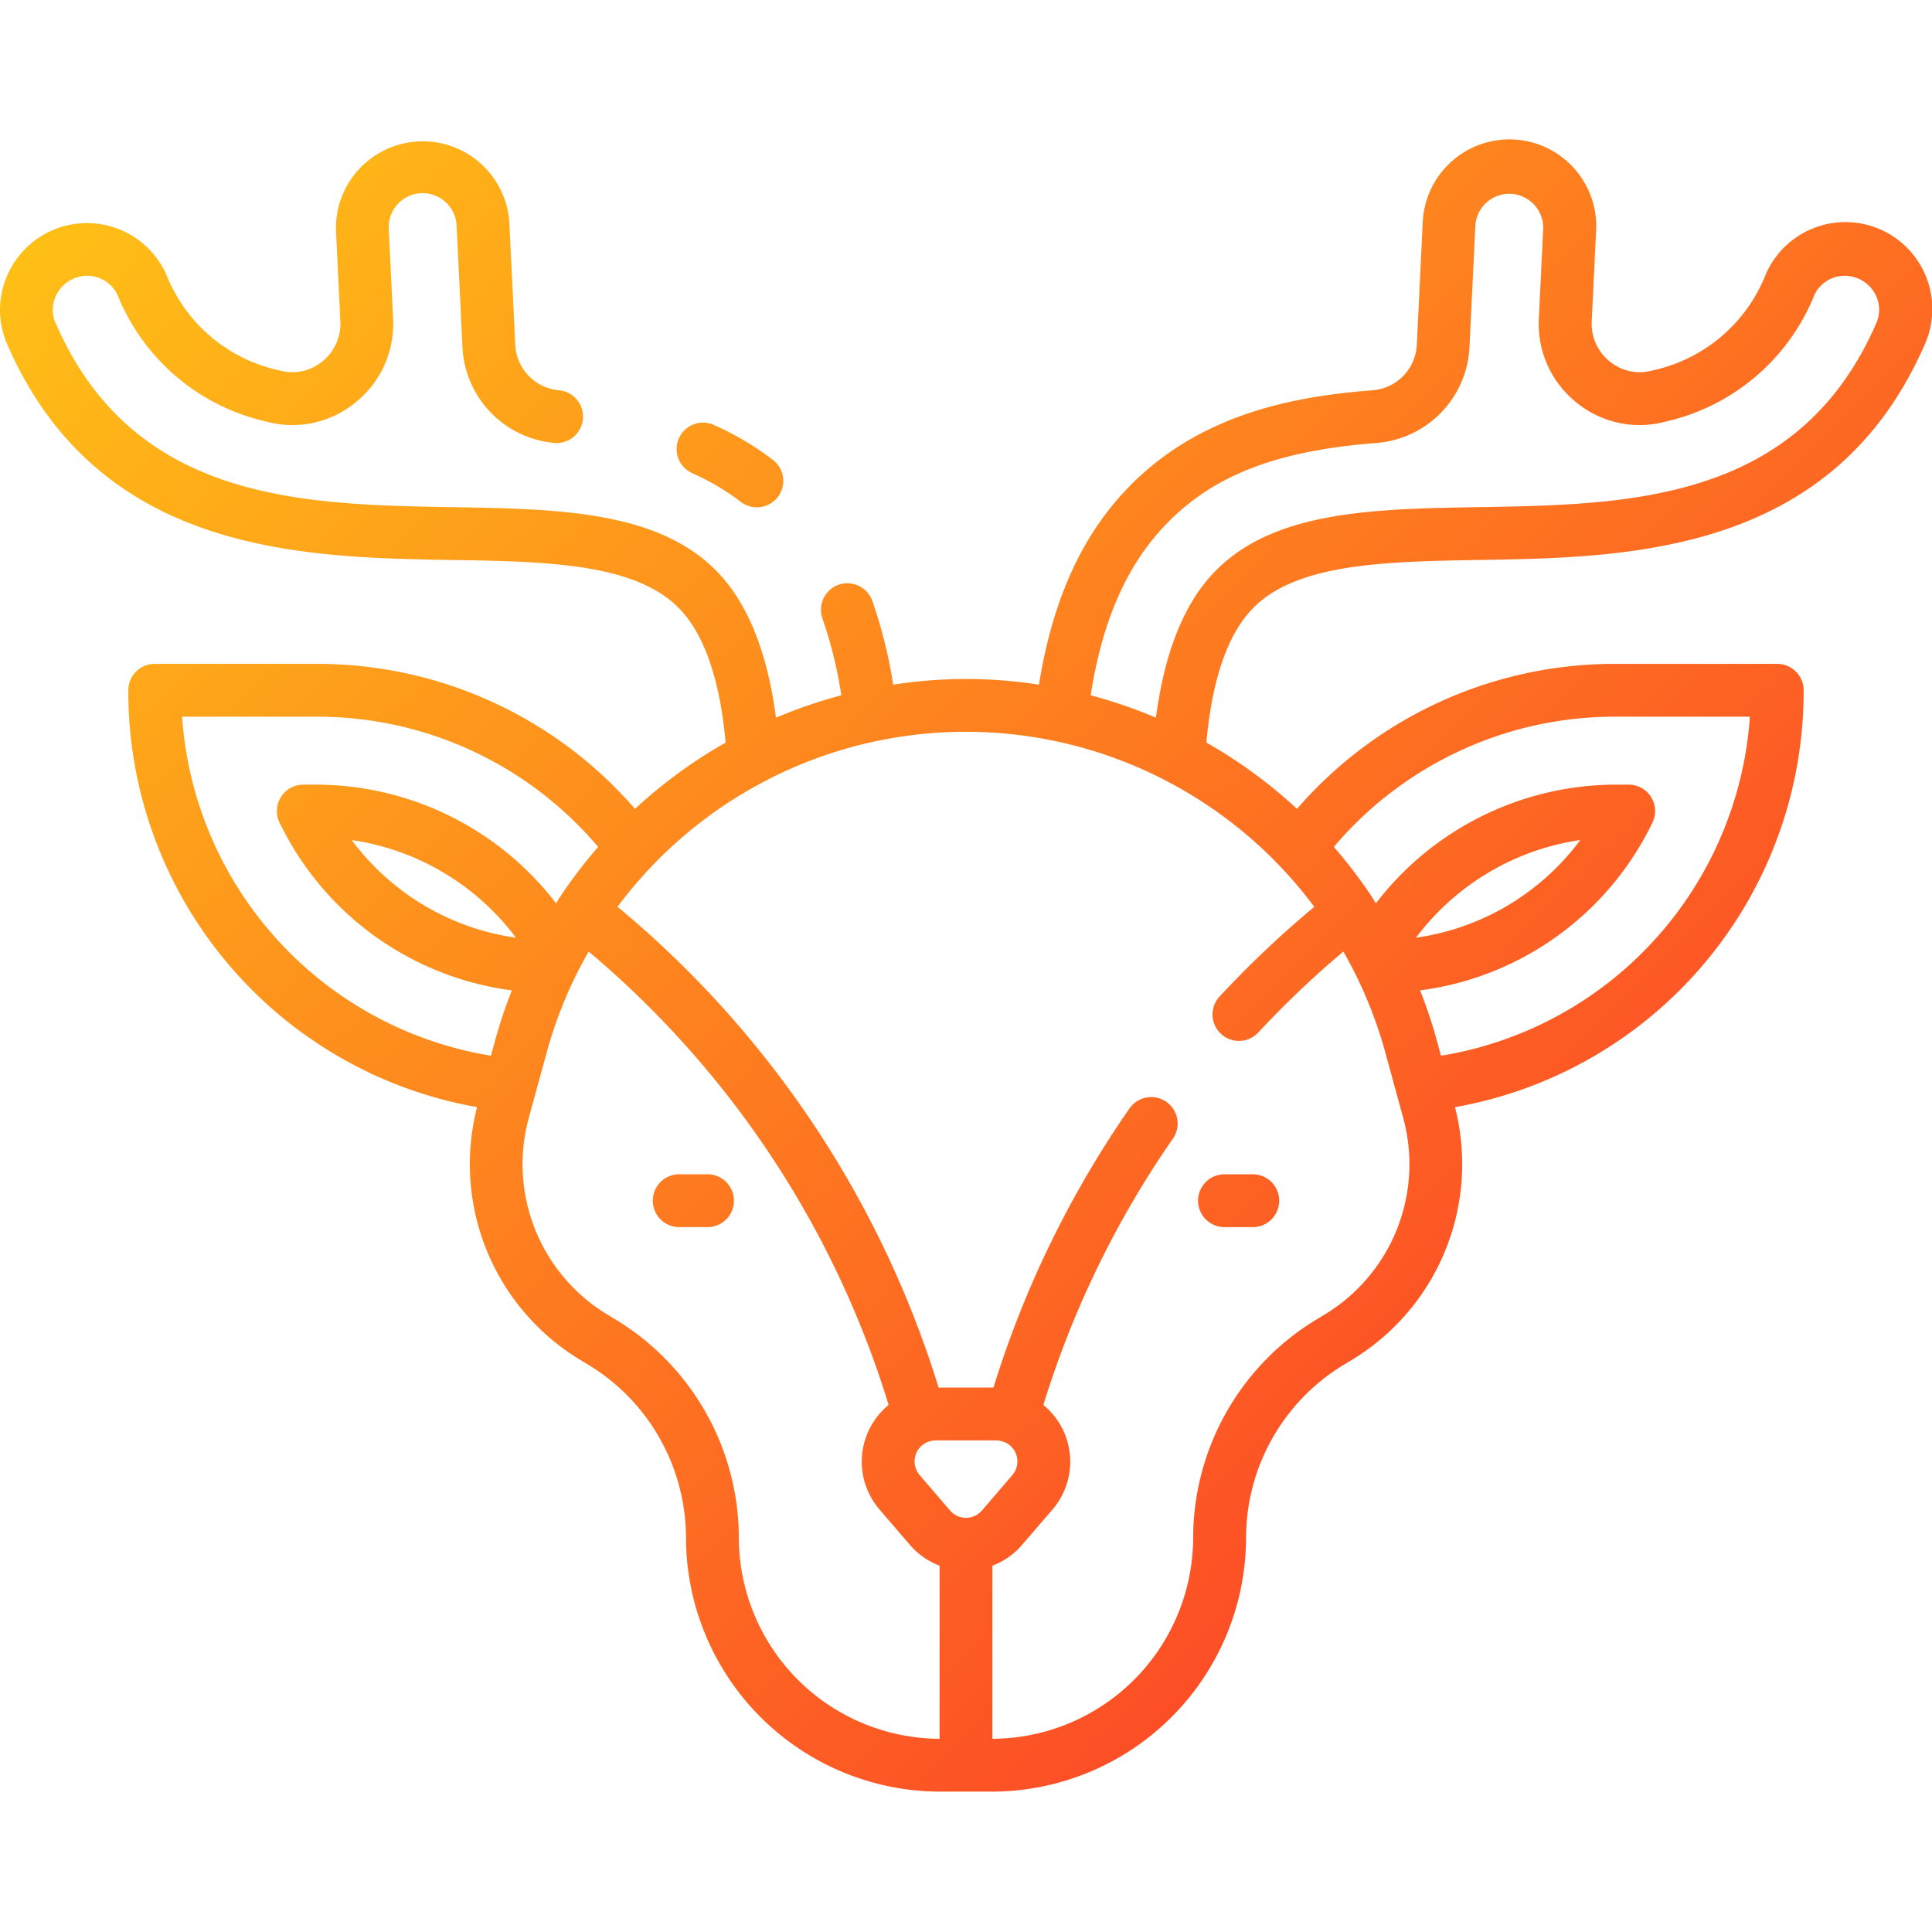 <?xml version="1.0"?>
<svg xmlns="http://www.w3.org/2000/svg" xmlns:xlink="http://www.w3.org/1999/xlink" width="512" height="512" viewBox="0 0 128 128"><defs><linearGradient id="a" x1="107.304" y1="84.072" x2="20.695" y2="-2.537" gradientUnits="userSpaceOnUse"><stop offset="0" stop-color="#fd4e26"/><stop offset="1" stop-color="#ffbf16"/></linearGradient></defs><path d="M48.625,79.549a1.749,1.749,0,0,1-1.75,1.75H45a1.75,1.75,0,0,1,0-3.5h1.875A1.749,1.749,0,0,1,48.625,79.549ZM83,77.8H81.125a1.75,1.75,0,0,0,0,3.5H83a1.75,1.75,0,0,0,0-3.5ZM45.818,31.33A15.855,15.855,0,0,1,49.1,33.265a1.75,1.75,0,0,0,2.136-2.772,19.337,19.337,0,0,0-4-2.364,1.75,1.75,0,0,0-1.414,3.2Zm81.71-8.532c-6.045,13.907-19.554,14.134-29.418,14.3-6.356.106-12.357.207-15.235,3.343-1.6,1.74-2.582,4.692-2.95,8.756a32.154,32.154,0,0,1,6.005,4.394,27.821,27.821,0,0,1,21.13-9.608h10.686a1.75,1.75,0,0,1,1.75,1.75,27.975,27.975,0,0,1-23.1,27.619,15.156,15.156,0,0,1-6.777,16.711l-.635.383a13.424,13.424,0,0,0-6.429,11.413A16.862,16.862,0,0,1,65.709,118.7H62.291a16.862,16.862,0,0,1-16.843-16.843,13.421,13.421,0,0,0-6.429-11.412l-.635-.386a15.149,15.149,0,0,1-6.777-16.709A27.975,27.975,0,0,1,8.5,45.733a1.75,1.75,0,0,1,1.75-1.75H20.94a27.821,27.821,0,0,1,21.13,9.608A32.122,32.122,0,0,1,48.075,49.2c-.368-4.064-1.354-7.016-2.95-8.755C42.247,37.305,36.246,37.2,29.894,37.1,20.026,36.932,6.517,36.705.473,22.8a5.7,5.7,0,0,1,.1-4.756,5.759,5.759,0,0,1,10.426.1,10.414,10.414,0,0,0,7.566,6.409,3.122,3.122,0,0,0,2.784-.6,3.2,3.2,0,0,0,1.2-2.665l-.288-5.962a5.75,5.75,0,0,1,11.486-.553l.389,8.052a3.179,3.179,0,0,0,2.91,3.032,1.751,1.751,0,0,1-.268,3.491,6.686,6.686,0,0,1-6.138-6.355l-.389-8.052A2.255,2.255,0,0,0,27.894,12.8a2.249,2.249,0,0,0-2.139,2.355l.288,5.962a6.666,6.666,0,0,1-2.5,5.556,6.593,6.593,0,0,1-5.883,1.261,13.939,13.939,0,0,1-9.873-8.389,2.218,2.218,0,0,0-2.6-1.193,2.274,2.274,0,0,0-1.465,1.211A2.168,2.168,0,0,0,3.683,21.4c5.145,11.84,16.366,12.029,26.266,12.2,7.129.12,13.86.233,17.754,4.478,1.923,2.095,3.16,5.285,3.707,9.474a32.3,32.3,0,0,1,4.328-1.487,27.954,27.954,0,0,0-1.247-5.082,1.75,1.75,0,0,1,3.3-1.177,31.513,31.513,0,0,1,1.385,5.556,31.163,31.163,0,0,1,9.659,0c.859-5.375,2.683-9.549,5.57-12.695,4.846-5.28,11.392-6.413,16.554-6.811a3.179,3.179,0,0,0,2.91-3.032l.389-8.052a5.75,5.75,0,1,1,11.486.553l-.288,5.962a3.2,3.2,0,0,0,1.2,2.665,3.117,3.117,0,0,0,2.784.6A10.413,10.413,0,0,0,117,18.142,5.756,5.756,0,0,1,127.528,22.8Zm-95,47.147.323-1.185a31.924,31.924,0,0,1,1.061-3.145A19.946,19.946,0,0,1,18.522,54.5,1.75,1.75,0,0,1,20.1,51.984h.844a20.075,20.075,0,0,1,15.9,7.867c.086-.134.16-.275.248-.408a32.547,32.547,0,0,1,2.536-3.332A24.356,24.356,0,0,0,20.94,47.483H12.064A24.469,24.469,0,0,0,32.531,69.945ZM23.3,55.654a16.426,16.426,0,0,0,10.884,6.472A16.607,16.607,0,0,0,23.3,55.654ZM62.25,115.2V103.731a4.885,4.885,0,0,1-1.963-1.376l-2.013-2.343a4.857,4.857,0,0,1,.6-6.932A63.534,63.534,0,0,0,39,63.043a28.573,28.573,0,0,0-2.767,6.639L35.024,74.1A11.64,11.64,0,0,0,40.2,87.068l.635.386a16.936,16.936,0,0,1,8.115,14.405A13.357,13.357,0,0,0,62.25,115.2Zm-.734-19.682c-.03.011-.056.026-.086.035h-.01a1.39,1.39,0,0,0-.489,2.178l2.012,2.344a1.394,1.394,0,0,0,2.114,0l2.012-2.344a1.39,1.39,0,0,0-.489-2.178h-.01c-.03-.009-.056-.024-.086-.035a1.391,1.391,0,0,0-.471-.087H61.987A1.391,1.391,0,0,0,61.516,95.518ZM92.977,74.1l-1.208-4.415A28.562,28.562,0,0,0,89,63.043a63.86,63.86,0,0,0-5.657,5.386,1.751,1.751,0,0,1-2.567-2.381,67.585,67.585,0,0,1,6.3-5.968,28.756,28.756,0,0,0-9.7-8.289,1.691,1.691,0,0,1-.214-.115,28.759,28.759,0,0,0-26.343,0,1.775,1.775,0,0,1-.206.111,28.766,28.766,0,0,0-9.7,8.289A67.016,67.016,0,0,1,62.184,91.931h3.635a67.323,67.323,0,0,1,9.014-18.495,1.751,1.751,0,0,1,2.875,2,63.824,63.824,0,0,0-8.582,17.646,4.857,4.857,0,0,1,.6,6.931l-2.013,2.343a4.885,4.885,0,0,1-1.963,1.376V115.2a13.357,13.357,0,0,0,13.3-13.341,16.939,16.939,0,0,1,8.115-14.406l.635-.384A11.644,11.644,0,0,0,92.977,74.1ZM88.371,56.111a32.547,32.547,0,0,1,2.536,3.332c.088.133.162.274.248.408a20.075,20.075,0,0,1,15.905-7.867h.844a1.749,1.749,0,0,1,1.573,2.517A19.943,19.943,0,0,1,94.085,65.615a31.658,31.658,0,0,1,1.06,3.145l.324,1.185a24.467,24.467,0,0,0,20.466-22.462H107.06A24.356,24.356,0,0,0,88.371,56.111Zm16.326-.457a16.611,16.611,0,0,0-10.885,6.472A16.425,16.425,0,0,0,104.7,55.654Zm19.578-36.09a2.27,2.27,0,0,0-1.458-1.209,2.216,2.216,0,0,0-2.609,1.191,13.939,13.939,0,0,1-9.873,8.389,6.6,6.6,0,0,1-5.883-1.261,6.663,6.663,0,0,1-2.5-5.556l.288-5.962a2.25,2.25,0,0,0-4.494-.217l-.389,8.052a6.687,6.687,0,0,1-6.138,6.355c-6.805.523-11.065,2.223-14.244,5.687-2.434,2.653-3.978,6.28-4.715,11.031a32.148,32.148,0,0,1,4.324,1.486c.548-4.189,1.784-7.379,3.708-9.475,3.894-4.244,10.625-4.357,17.751-4.477,9.9-.166,21.124-.355,26.27-12.195A2.176,2.176,0,0,0,124.275,19.564Z" fill="url(#a)"/></svg>
